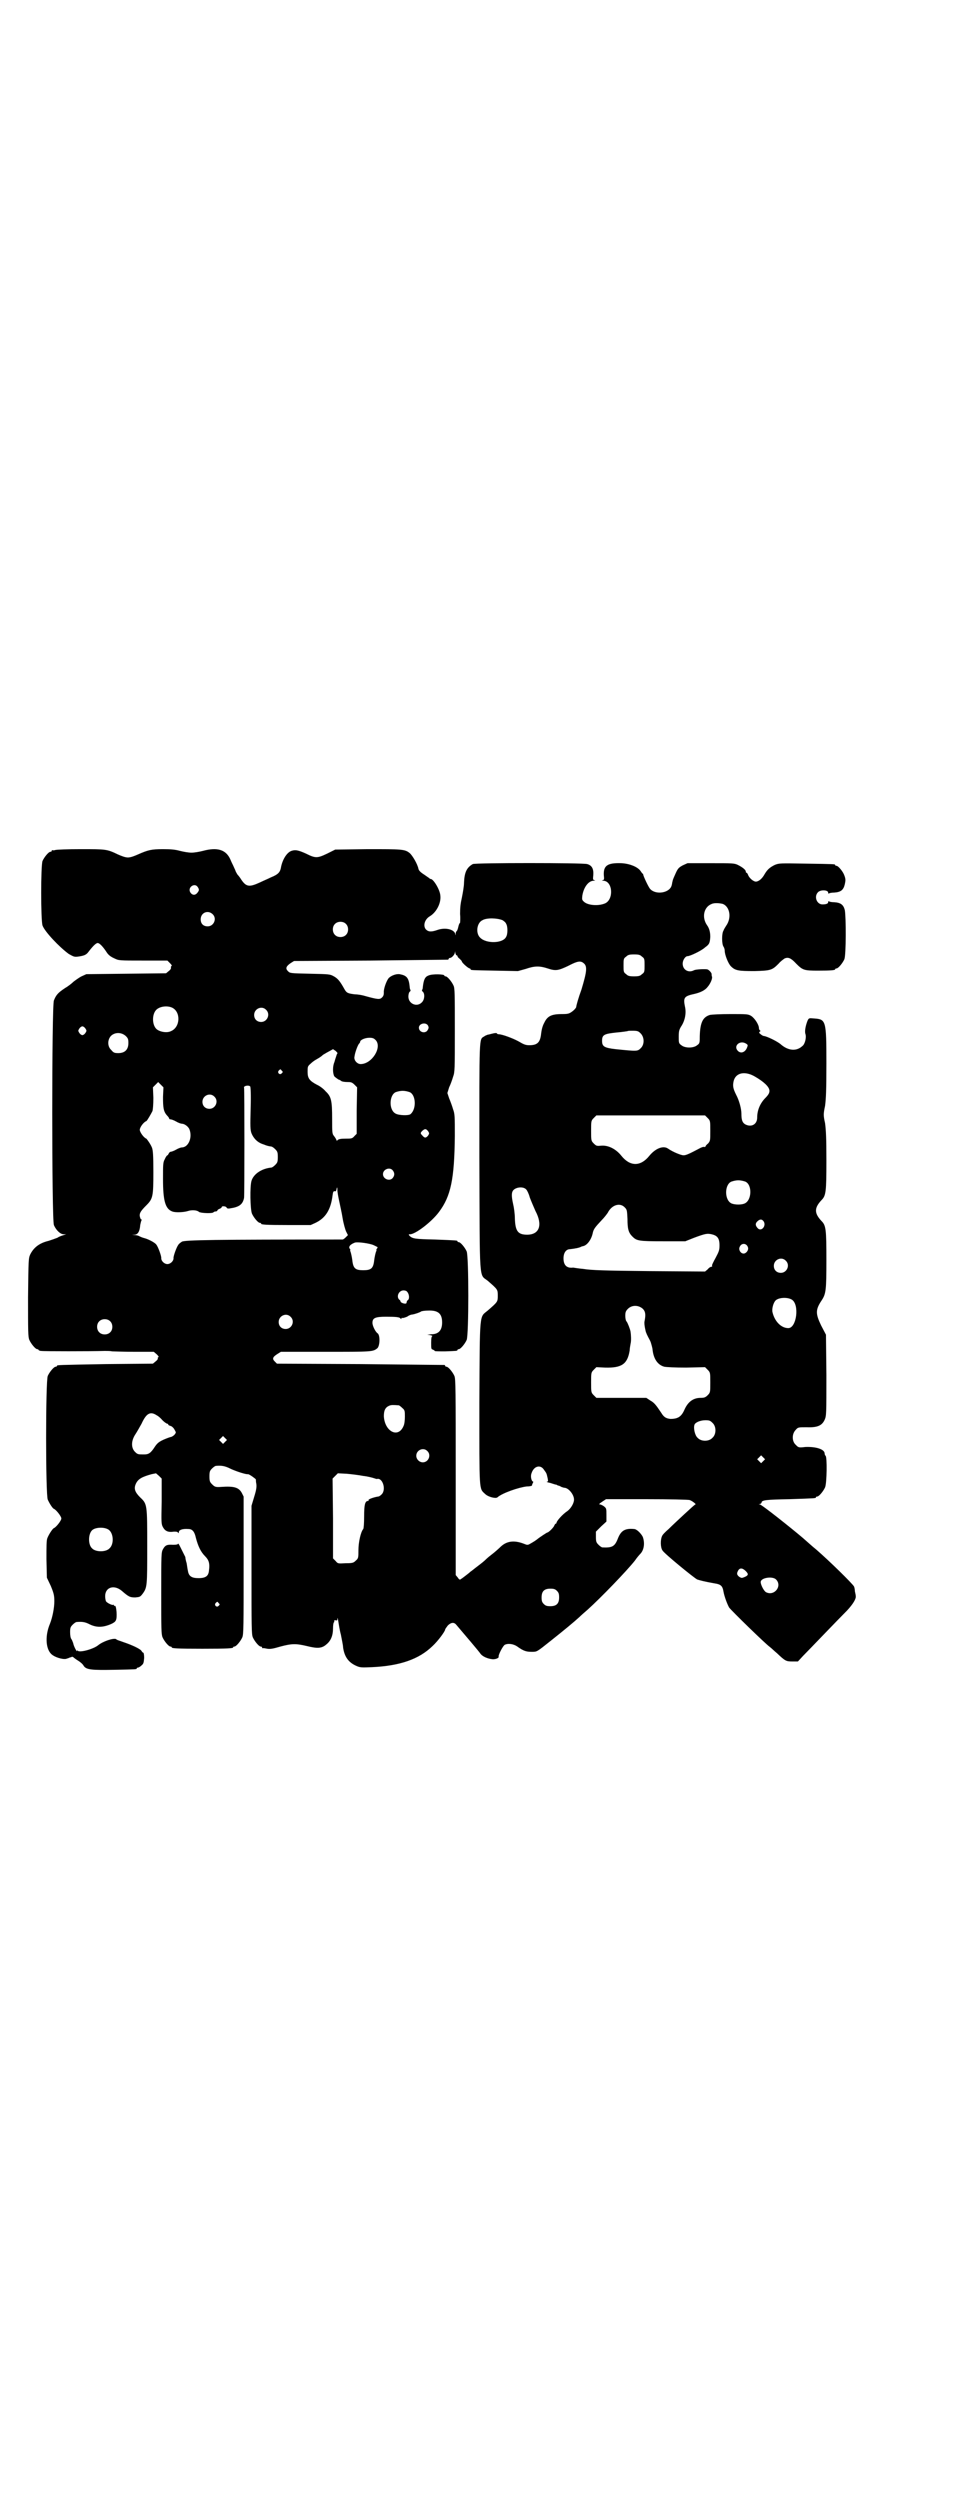 <?xml version="1.0" standalone="no"?>
<!DOCTYPE svg PUBLIC "-//W3C//DTD SVG 20010904//EN"
 "http://www.w3.org/TR/2001/REC-SVG-20010904/DTD/svg10.dtd">
<svg version="1.0" xmlns="http://www.w3.org/2000/svg"
 width="1100pt" height="2850pt" viewBox="0 0 1100 2850"
 preserveAspectRatio="xMidYMid meet">
<g transform="translate(0,2850) scale(0.5,-0.5)"
fill="#000000" stroke="none">
<path d="M126 3762 c-3 -1 -6 -1 -7 0 0 0 -1 0 -1 -2 0 -1 -1 -2 -3 -2 -4 0
-14 -12 -18 -21 -4 -11 -4 -134 0 -147 5 -14 38 -49 60 -65 11 -6 12 -7 21 -6
14 2 19 4 24 11 10 13 17 20 21 20 4 0 12 -8 21 -22 4 -6 10 -10 17 -13 10 -5
11 -5 65 -5 l56 0 6 -6 c3 -3 5 -6 4 -6 -1 0 -2 -2 -2 -3 1 -3 -1 -6 -5 -9
l-6 -5 -91 -1 -91 -1 -11 -5 c-6 -3 -14 -9 -18 -12 -4 -4 -13 -11 -20 -15 -15
-10 -20 -15 -25 -28 -5 -11 -5 -500 0 -512 5 -12 15 -21 22 -21 l6 0 -6 -2
c-3 -1 -10 -3 -14 -6 -5 -2 -14 -5 -20 -7 -21 -5 -34 -15 -42 -31 -4 -9 -4
-11 -5 -98 0 -78 0 -90 3 -97 4 -9 14 -21 18 -21 2 0 3 -1 3 -2 0 0 2 -2 6 -2
4 -1 113 -1 145 0 6 0 13 0 17 -1 4 0 27 -1 51 -1 l44 0 7 -6 c3 -3 5 -6 4 -6
-1 0 -2 -1 -2 -2 1 -2 -1 -5 -5 -8 l-6 -5 -107 -1 c-111 -2 -112 -2 -112 -4 0
-1 -1 -2 -3 -2 -4 0 -14 -12 -18 -21 -5 -11 -5 -271 0 -282 4 -9 11 -20 14
-21 5 -2 17 -17 17 -22 0 -5 -12 -20 -17 -22 -3 -1 -12 -15 -15 -23 -2 -5 -2
-19 -2 -48 l1 -42 9 -19 c7 -17 8 -22 8 -35 0 -14 -4 -36 -10 -51 -11 -26 -10
-55 2 -68 7 -8 27 -14 35 -12 3 1 7 2 8 3 2 0 3 1 4 1 1 1 2 1 4 0 1 -1 6 -5
11 -8 5 -3 11 -8 13 -12 6 -9 18 -10 71 -9 49 1 50 1 50 3 0 1 1 2 3 2 1 0 5
2 8 5 5 4 5 7 6 17 0 7 -1 12 -2 12 -1 0 -3 2 -4 4 -3 5 -23 14 -41 20 -8 3
-16 5 -17 7 -6 3 -30 -5 -41 -14 -11 -9 -44 -18 -47 -12 0 1 -1 1 -1 -1 0 -4
-8 11 -9 18 -1 2 -2 6 -4 9 -2 2 -3 9 -3 16 0 10 1 12 6 17 3 3 7 6 9 6 13 1
19 0 29 -5 16 -8 31 -8 51 1 10 5 12 8 11 27 -1 10 -2 14 -4 14 -1 -1 -2 0 -2
1 0 1 -1 2 -2 1 -2 -1 -13 4 -16 8 -1 2 -2 7 -2 12 0 20 20 27 38 12 16 -14
19 -15 31 -15 10 1 11 1 17 9 10 14 10 18 10 108 0 95 0 96 -16 111 -12 12
-15 20 -10 31 5 11 14 16 36 22 l10 2 7 -6 6 -6 0 -52 c-1 -48 -1 -52 3 -59 5
-9 12 -12 25 -10 5 0 8 0 9 -2 2 -2 2 -2 2 0 0 6 8 9 22 8 9 0 14 -6 17 -20 5
-19 11 -32 21 -42 9 -9 11 -17 9 -32 -1 -13 -7 -18 -24 -18 -15 0 -22 4 -24
16 -1 4 -2 12 -3 18 -2 6 -3 12 -3 14 -1 2 -6 12 -13 26 -2 4 -4 6 -4 4 0 -1
-3 -2 -11 -2 -14 1 -18 -1 -23 -10 -4 -7 -4 -12 -4 -100 0 -81 0 -94 3 -101 4
-9 14 -21 18 -21 2 0 3 -1 3 -2 0 -2 11 -3 70 -3 59 0 70 1 70 3 0 1 1 2 3 2
4 0 14 12 18 21 3 7 3 26 3 164 l0 157 -4 8 c-7 13 -18 16 -47 14 -13 -1 -15
0 -21 6 -5 5 -6 7 -6 18 0 11 1 13 6 18 3 3 7 6 9 6 13 1 20 0 34 -7 13 -6 35
-13 39 -12 3 0 17 -10 18 -12 0 -1 0 -6 1 -10 1 -7 0 -14 -5 -30 l-6 -20 0
-147 c0 -128 0 -146 3 -153 4 -9 14 -21 18 -21 2 0 3 -1 3 -2 0 -1 1 -2 2 -2
0 1 5 0 10 -1 7 -1 13 0 30 5 26 7 36 7 61 1 24 -6 34 -5 44 4 10 8 15 20 15
36 0 7 1 14 2 14 1 1 1 2 1 3 -1 2 0 2 3 2 3 -1 4 -1 4 4 0 3 1 0 2 -6 1 -6 3
-20 6 -31 2 -11 5 -24 5 -29 3 -21 12 -34 30 -42 9 -4 12 -4 36 -3 64 3 107
18 138 48 13 12 29 34 29 38 0 1 3 5 6 9 7 7 14 8 19 2 17 -20 53 -62 56 -67
5 -6 16 -11 28 -12 7 0 14 3 13 6 -1 4 10 25 14 27 8 4 21 2 30 -5 13 -9 19
-11 31 -11 13 0 11 -1 45 26 29 23 52 42 64 53 4 4 12 11 19 17 30 27 89 88
108 112 4 6 10 13 12 15 9 9 11 25 6 39 -4 8 -14 18 -20 18 -21 2 -30 -4 -37
-22 -7 -18 -13 -21 -35 -20 -2 0 -6 3 -9 6 -5 5 -6 7 -6 18 l0 12 12 12 12 11
0 15 c0 15 0 15 -6 20 -3 2 -7 4 -9 4 -3 0 -1 2 5 6 l9 6 93 0 c52 0 96 -1 98
-2 6 -2 16 -10 13 -10 -1 0 -12 -10 -25 -22 -13 -12 -29 -27 -36 -34 -7 -6
-14 -13 -15 -16 -4 -8 -4 -26 1 -33 4 -7 70 -61 79 -66 6 -2 17 -5 40 -9 14
-2 18 -6 20 -18 2 -12 9 -30 13 -37 6 -8 83 -83 93 -90 4 -3 11 -10 16 -14 19
-18 21 -19 35 -19 l13 0 12 13 c13 13 78 81 100 103 14 15 21 27 20 33 0 2 -1
7 -2 11 0 4 -1 9 -2 11 -4 7 -56 58 -86 84 -10 8 -23 20 -30 26 -27 23 -95 77
-99 77 -3 0 -3 1 1 1 1 1 3 2 3 3 0 6 10 7 64 8 59 2 60 2 60 4 0 1 1 2 3 2 4
0 14 12 18 21 4 9 5 70 1 72 -1 1 -2 3 -2 5 0 10 -20 16 -44 15 -16 -2 -16 -1
-22 5 -9 8 -9 25 0 34 5 6 6 6 25 6 25 -1 35 4 41 17 4 9 4 13 4 102 l-1 92
-11 21 c-13 27 -13 36 1 57 10 15 11 23 11 92 0 70 -1 79 -11 89 -17 18 -17
30 0 48 10 10 11 19 11 90 0 52 -1 69 -3 85 -4 18 -4 21 0 40 2 16 3 34 3 97
0 98 -1 100 -28 102 -12 1 -12 1 -15 -5 -4 -10 -7 -23 -5 -30 3 -8 -1 -24 -7
-28 -13 -12 -31 -11 -48 3 -7 7 -34 20 -40 20 -1 0 -5 2 -7 4 -4 3 -4 4 -2 6
2 1 2 2 0 3 -1 1 -2 3 -2 5 0 8 -10 23 -18 28 -7 4 -10 4 -47 4 -22 0 -43 -1
-47 -2 -16 -5 -22 -17 -23 -48 0 -15 0 -17 -6 -21 -8 -7 -28 -7 -36 0 -6 4 -6
6 -6 19 0 13 1 16 5 23 9 13 13 31 9 47 -4 20 -1 23 22 28 13 3 24 8 30 16 6
7 11 18 10 23 -1 2 -1 5 -1 7 -1 3 -6 9 -10 10 -7 1 -26 0 -30 -2 -13 -7 -26
1 -26 15 0 8 6 17 11 17 6 0 33 13 40 20 10 7 11 10 12 24 0 10 -2 19 -7 26
-13 18 -8 42 10 49 6 3 19 2 26 0 16 -7 20 -32 7 -50 -2 -3 -5 -8 -6 -11 -4
-6 -4 -30 0 -36 2 -3 3 -7 3 -10 0 -9 8 -29 14 -35 10 -10 17 -11 54 -11 37 1
40 2 55 17 4 5 11 10 14 12 8 3 14 1 26 -12 15 -15 18 -16 50 -16 30 0 39 1
39 3 0 1 1 2 3 2 4 0 14 12 18 21 4 10 4 96 1 112 -3 12 -9 17 -24 18 -6 0
-11 1 -12 2 -1 1 -2 0 -2 -2 0 -3 -4 -5 -13 -5 -13 0 -20 18 -10 28 6 6 23 5
23 -1 0 -2 1 -3 2 -2 1 1 6 2 12 2 15 1 21 6 24 19 2 9 2 12 -1 20 -3 9 -14
22 -18 22 -2 0 -3 1 -3 2 0 2 -2 2 -67 3 -60 1 -61 1 -71 -3 -12 -6 -17 -11
-23 -21 -6 -11 -14 -17 -20 -17 -6 0 -16 9 -18 16 -1 2 -2 4 -3 4 -1 0 -2 1
-2 3 0 4 -8 10 -18 15 -8 4 -13 4 -62 4 l-53 0 -11 -5 c-9 -5 -11 -7 -16 -18
-3 -7 -7 -15 -7 -18 -1 -2 -1 -6 -2 -9 -4 -18 -36 -23 -49 -9 -4 4 -16 30 -16
33 0 1 -1 2 -1 2 -1 0 -3 3 -5 6 -6 9 -24 17 -44 18 -31 1 -41 -5 -40 -27 1
-10 1 -11 -3 -12 -2 0 -2 -1 2 -1 22 -1 24 -44 3 -52 -15 -6 -37 -4 -46 3 -6
5 -6 6 -5 15 3 19 14 34 26 34 4 0 4 1 2 1 -4 1 -4 2 -3 12 1 14 -3 22 -14 25
-11 3 -254 3 -261 0 -14 -8 -19 -19 -20 -42 0 -9 -3 -25 -5 -35 -3 -13 -4 -22
-4 -37 1 -11 0 -20 0 -20 -1 0 -3 -4 -4 -9 -1 -5 -3 -10 -4 -10 -1 -1 -2 -3
-2 -6 0 -4 -1 -4 -1 0 -3 10 -22 15 -40 9 -14 -5 -21 -5 -27 1 -7 8 -3 23 9
30 15 9 26 30 24 47 -1 14 -16 38 -22 38 -2 0 -3 1 -3 2 -1 0 -6 4 -12 8 -8 5
-12 9 -13 13 -2 11 -14 31 -20 36 -11 9 -18 9 -96 9 l-74 -1 -18 -9 c-23 -11
-27 -11 -49 0 -18 8 -24 9 -33 6 -11 -4 -21 -21 -24 -39 -2 -10 -7 -15 -22
-21 -8 -4 -20 -9 -26 -12 -24 -11 -31 -10 -42 6 -3 5 -7 10 -9 12 -1 2 -4 6
-5 10 -2 4 -4 9 -5 11 -1 2 -4 8 -6 13 -10 23 -30 29 -63 20 -8 -2 -19 -4 -26
-4 -7 0 -18 2 -26 4 -11 3 -20 4 -39 4 -27 0 -34 -2 -57 -12 -9 -4 -17 -7 -23
-7 -6 0 -14 3 -23 7 -25 12 -27 12 -85 12 -29 0 -55 -1 -58 -2z m325 -84 c4
-6 4 -8 -1 -14 -5 -6 -12 -5 -16 2 -6 11 10 22 17 12z m34 -62 c11 -10 3 -28
-11 -28 -10 0 -16 6 -16 16 0 15 16 22 27 12z m662 -14 c3 -2 7 -5 8 -8 4 -6
4 -24 0 -30 -7 -15 -45 -16 -59 -2 -11 10 -8 34 5 40 10 6 34 5 46 0z m-358
-8 c7 -6 7 -19 1 -25 -6 -7 -19 -7 -25 -1 -7 6 -7 19 -1 25 6 7 19 7 25 1z
m253 -72 c1 0 2 -1 2 -2 0 -1 2 -4 5 -6 3 -3 5 -5 5 -6 0 -3 15 -16 18 -16 1
0 2 -1 2 -2 0 -2 2 -2 57 -3 l51 -1 18 5 c20 7 32 7 50 1 18 -6 24 -5 47 6 21
11 28 12 35 6 9 -7 7 -20 -5 -60 -7 -19 -12 -37 -12 -40 -1 -3 -5 -7 -9 -10
-7 -5 -9 -6 -24 -6 -24 0 -33 -5 -40 -20 -4 -7 -6 -16 -7 -24 -2 -20 -8 -27
-27 -27 -9 0 -13 2 -25 9 -13 7 -37 16 -45 16 -2 0 -4 1 -4 2 0 1 -4 1 -8 0
-5 -1 -11 -3 -13 -3 -2 -1 -6 -2 -8 -4 -12 -7 -11 5 -11 -275 1 -293 -1 -266
19 -282 23 -20 23 -20 23 -34 0 -14 0 -14 -23 -34 -19 -16 -18 1 -19 -210 0
-205 -1 -195 13 -208 7 -7 24 -11 28 -8 11 10 49 23 67 25 6 0 11 1 12 2 0 1
1 4 2 6 1 1 1 3 1 3 -4 0 -7 12 -4 19 5 16 19 20 27 10 8 -11 7 -9 10 -22 1
-6 1 -7 -2 -7 -2 0 2 -2 8 -3 6 -2 12 -4 14 -4 2 -1 3 -2 4 -2 1 0 4 -1 7 -3
3 -1 6 -2 7 -2 9 0 22 -15 22 -27 0 -8 -7 -20 -15 -26 -11 -7 -25 -23 -25 -27
0 -1 -1 -2 -2 -2 -1 0 -2 -2 -3 -4 -1 -4 -13 -16 -16 -16 -1 0 -16 -10 -20
-13 -6 -5 -11 -8 -18 -12 -7 -4 -7 -4 -17 0 -22 8 -38 5 -51 -7 -4 -4 -14 -13
-22 -19 -8 -6 -14 -12 -15 -13 -1 -1 -7 -6 -15 -12 -8 -6 -15 -12 -17 -13 -2
-2 -7 -6 -11 -9 -4 -3 -9 -7 -11 -8 -2 -2 -4 -2 -7 3 l-5 6 0 223 c0 200 0
224 -3 231 -4 9 -14 21 -18 21 -2 0 -3 1 -3 2 0 1 -1 2 -2 2 -2 0 -88 1 -192
2 l-190 1 -5 5 c-6 6 -5 10 6 17 l8 5 102 0 c106 0 108 0 118 8 6 5 7 29 1 34
-5 3 -12 17 -12 24 0 11 6 14 31 14 24 0 31 -1 33 -4 2 -2 2 -2 2 0 0 1 1 2 3
1 1 0 5 1 10 3 4 3 9 5 12 5 6 1 18 5 20 7 2 1 9 2 16 2 23 1 32 -7 32 -27 0
-18 -8 -27 -25 -27 l-9 -1 7 -1 c4 -1 6 -2 5 -2 -2 0 -3 -5 -3 -15 0 -14 0
-15 4 -16 2 -1 4 -2 4 -3 0 -1 11 -1 24 -1 26 1 28 1 28 3 0 1 1 2 3 2 4 0 14
12 18 21 5 11 5 191 0 202 -4 9 -14 21 -18 21 -2 0 -3 1 -3 2 0 2 0 2 -51 4
-47 1 -51 2 -58 8 -3 4 -3 4 1 4 12 0 49 28 66 51 27 36 35 75 36 173 0 45 0
50 -4 61 -2 7 -6 18 -9 25 l-4 12 4 13 c3 6 7 17 9 24 4 11 4 16 4 106 0 82 0
96 -3 102 -4 9 -14 21 -18 21 -2 0 -3 1 -3 2 0 3 -27 4 -36 0 -8 -3 -11 -9
-13 -26 0 -3 -1 -7 -2 -7 0 -1 0 -3 2 -4 5 -5 4 -18 -2 -24 -11 -12 -31 -4
-31 13 0 4 1 9 3 11 2 1 2 3 2 4 -1 0 -2 4 -2 7 -2 21 -7 26 -23 29 -8 1 -19
-3 -25 -9 -5 -6 -12 -25 -11 -33 0 -5 -1 -8 -4 -11 -5 -5 -9 -5 -38 3 -6 2
-17 4 -24 4 -16 2 -19 3 -24 12 -10 18 -15 24 -24 29 -9 5 -10 5 -54 6 -46 1
-46 1 -51 6 -6 6 -4 11 6 18 l8 5 174 1 c96 1 175 2 177 2 1 0 2 1 2 2 0 1 1
2 3 2 4 0 11 8 11 12 1 4 1 4 1 0 1 -4 2 -6 3 -6z m423 -3 c6 -4 6 -6 6 -20 0
-14 0 -16 -6 -20 -4 -4 -7 -5 -18 -5 -11 0 -14 1 -18 5 -6 4 -6 6 -6 20 0 14
0 16 6 20 4 4 7 5 18 5 11 0 14 -1 18 -5z m-1073 -116 c21 -9 20 -45 -2 -54
-10 -5 -28 -1 -34 6 -9 10 -9 32 0 42 7 8 24 11 36 6z m215 -5 c11 -10 3 -28
-11 -28 -9 0 -16 6 -16 16 0 14 17 22 27 12z m369 -35 c3 -5 3 -7 -1 -13 -6
-7 -19 -3 -19 7 0 9 14 13 20 6z m-781 -8 c3 -5 3 -5 0 -10 -2 -3 -5 -5 -7 -5
-2 0 -5 2 -7 5 -3 5 -3 5 0 10 2 3 5 5 7 5 2 0 5 -2 7 -5z m1267 -11 c9 -9 9
-26 0 -34 -7 -7 -8 -7 -57 -2 -26 3 -31 6 -31 19 0 14 5 16 33 19 13 1 24 3
25 3 0 1 6 1 12 1 11 0 13 -1 18 -6z m-1175 -6 c5 -5 6 -7 6 -16 0 -15 -8 -23
-23 -23 -9 0 -11 1 -16 7 -9 8 -9 23 -1 32 9 9 24 9 34 0z m570 -9 c16 -16 -8
-55 -34 -55 -8 0 -16 9 -14 17 1 9 7 25 10 29 2 2 3 4 3 5 0 4 11 9 21 9 7 0
10 -1 14 -5z m845 -8 c5 -3 5 -4 3 -9 -4 -11 -14 -15 -21 -8 -11 11 4 25 18
17z m-932 -23 c-1 0 -2 -4 -3 -7 -1 -3 -3 -9 -4 -13 -4 -9 -4 -25 0 -32 2 -2
6 -5 9 -7 3 -1 5 -2 6 -3 2 -2 8 -3 17 -3 6 0 9 -1 14 -6 l6 -6 -1 -53 0 -53
-5 -5 c-5 -6 -7 -6 -20 -6 -11 0 -16 -1 -18 -3 -2 -2 -3 -2 -3 -1 0 1 -2 5 -5
9 -5 6 -5 7 -5 40 0 42 -2 51 -15 63 -4 5 -13 12 -20 15 -17 9 -21 15 -21 29
0 12 0 13 7 19 4 4 10 8 12 9 5 3 11 6 16 11 2 1 8 5 14 8 l9 5 6 -4 c3 -3 5
-5 4 -6z m-127 -39 c3 -3 3 -3 0 -6 -4 -5 -11 1 -7 6 4 4 4 4 7 0z m1079 -13
c21 -12 34 -24 34 -33 0 -5 -2 -9 -11 -18 -11 -12 -17 -27 -17 -43 0 -16 -14
-23 -28 -15 -6 4 -8 10 -8 24 0 11 -5 30 -12 43 -7 14 -8 20 -6 30 4 20 25 25
48 12z m-1350 -47 c0 -24 1 -33 9 -42 3 -3 5 -6 5 -7 0 -1 1 -2 3 -2 2 0 8 -2
13 -5 5 -3 11 -5 13 -5 6 0 14 -6 17 -12 8 -19 -2 -42 -17 -42 -2 0 -8 -2 -13
-5 -5 -3 -11 -5 -13 -5 -1 0 -3 -2 -4 -4 -1 -2 -2 -4 -3 -4 -1 0 -4 -4 -6 -9
-4 -7 -4 -12 -4 -45 0 -49 5 -68 21 -74 7 -3 27 -2 36 1 9 3 21 2 25 -2 4 -3
31 -4 33 -1 1 1 3 2 5 2 2 0 4 1 4 2 0 1 2 3 5 4 3 1 5 3 5 4 0 3 10 2 11 -1
1 -2 3 -3 8 -2 21 3 29 9 32 24 1 5 1 249 0 251 -2 4 10 7 14 3 1 -1 2 -19 1
-50 -1 -41 -1 -49 2 -57 5 -12 14 -21 27 -25 10 -4 12 -4 18 -5 2 0 6 -3 9 -6
5 -5 6 -7 6 -18 0 -11 -1 -13 -6 -18 -3 -3 -7 -6 -9 -6 -21 -2 -40 -14 -45
-30 -4 -13 -3 -65 1 -75 4 -9 14 -21 18 -21 2 0 3 -1 3 -2 0 -2 10 -3 62 -3
l51 0 11 5 c23 11 35 30 39 63 1 8 2 10 6 9 1 -1 3 2 3 5 1 5 2 5 2 -2 0 -5 2
-16 4 -25 2 -10 6 -27 8 -40 2 -12 6 -26 8 -30 l4 -8 -5 -5 c-3 -3 -6 -5 -7
-5 -290 0 -361 -1 -367 -5 -3 -2 -7 -5 -8 -7 -4 -5 -12 -27 -11 -31 0 -6 -7
-13 -14 -13 -7 0 -14 7 -14 13 1 4 -7 26 -11 31 -3 5 -19 13 -27 15 -4 1 -9 3
-11 4 -3 2 -8 3 -11 3 l-7 1 7 0 c7 1 11 8 12 22 1 5 2 9 3 11 1 1 0 2 -1 2
-1 0 -2 3 -3 7 -1 7 2 12 15 25 15 15 16 20 16 76 0 39 -1 49 -3 55 -3 8 -11
19 -13 21 -6 2 -15 15 -15 20 0 6 9 18 15 20 2 1 11 17 14 23 1 4 2 15 2 30
l-1 24 6 6 6 6 6 -6 6 -6 -1 -22z m563 11 c14 -6 16 -38 2 -50 -4 -4 -27 -3
-34 1 -16 8 -15 42 0 49 12 4 20 4 32 0z m-446 -10 c11 -10 3 -28 -11 -28 -9
0 -16 6 -16 16 0 14 17 22 27 12z m1126 -49 c6 -6 6 -7 6 -29 0 -22 0 -23 -5
-29 -4 -3 -6 -6 -6 -7 0 -1 -1 -1 -3 -1 -1 1 -7 -1 -12 -4 -21 -11 -29 -15
-35 -15 -6 0 -25 8 -35 15 -11 8 -29 1 -43 -16 -20 -25 -44 -25 -64 0 -12 15
-29 24 -45 23 -11 -1 -12 -1 -18 5 -6 6 -6 7 -6 29 0 22 0 23 6 29 l6 6 124 0
124 0 6 -6z m-638 -30 c3 -5 3 -5 0 -10 -5 -6 -8 -6 -13 0 -5 5 -5 6 0 11 6 5
8 5 13 -1z m-81 -89 c5 -6 5 -12 0 -18 -7 -8 -22 -2 -22 9 0 11 15 17 22 9z
m805 -26 c16 -7 15 -43 -2 -50 -7 -3 -21 -3 -29 0 -17 7 -17 43 -1 50 12 4 20
4 32 0z m-500 -18 c2 -2 6 -10 8 -18 3 -8 9 -22 13 -31 17 -32 9 -54 -19 -54
-21 0 -27 8 -28 37 0 10 -2 25 -4 33 -4 18 -4 27 1 32 7 7 23 8 29 1z m225
-41 c5 -5 5 -7 6 -26 0 -22 2 -31 11 -40 10 -10 14 -11 70 -11 l51 0 20 8 c27
10 30 10 40 8 13 -3 18 -9 18 -25 0 -11 -1 -14 -9 -29 -5 -9 -9 -17 -8 -18 1
-1 0 -2 -1 -2 -2 0 -6 -2 -9 -6 l-6 -5 -128 1 c-102 1 -132 2 -150 5 -12 1
-22 3 -23 3 -15 -2 -22 6 -22 21 0 13 6 21 15 21 9 1 22 3 26 6 1 0 3 1 4 1 9
2 19 15 22 31 2 8 5 12 20 28 6 6 12 14 14 17 9 18 28 24 39 12z m317 -32 c6
-10 -5 -23 -13 -16 -6 6 -7 11 -2 16 6 6 11 6 15 0z m-890 -54 c10 -5 10 -4 7
-8 -1 -2 -2 -3 -1 -3 1 0 0 -2 -1 -4 -1 -3 -3 -11 -4 -19 -2 -19 -7 -23 -25
-23 -18 0 -23 4 -25 23 -1 8 -3 16 -4 19 -1 2 -1 4 -1 4 1 0 1 1 0 2 -5 5 0
11 11 15 7 2 35 -2 43 -6z m854 -5 c2 -6 -4 -14 -10 -14 -7 0 -12 9 -9 15 4
10 16 9 19 -1z m86 -30 c11 -10 3 -28 -11 -28 -9 0 -16 6 -16 16 0 14 17 22
27 12z m-864 -71 c5 -5 6 -16 2 -19 -2 -1 -3 -4 -3 -5 0 -2 -1 -3 -2 -3 -3 -1
-12 2 -12 5 0 1 -1 3 -3 4 -7 7 -1 21 10 21 3 0 7 -1 8 -3z m878 -18 c18 -11
11 -65 -8 -65 -16 0 -31 15 -36 36 -2 8 2 22 7 27 7 7 27 8 37 2z m-340 -21
c6 -6 7 -13 4 -28 -1 -4 0 -11 1 -16 1 -5 2 -10 3 -11 0 -1 2 -5 4 -9 2 -4 5
-9 6 -12 1 -3 3 -10 4 -15 2 -23 12 -37 27 -41 5 -1 24 -2 50 -2 l43 1 6 -6
c6 -6 6 -7 6 -29 0 -22 0 -23 -6 -29 -5 -5 -8 -6 -16 -6 -17 0 -29 -9 -37 -27
-7 -16 -15 -21 -32 -21 -10 1 -15 4 -21 14 -12 18 -16 23 -25 28 l-9 6 -57 0
-57 0 -6 6 c-6 6 -6 7 -6 29 0 22 0 23 6 29 l6 6 20 -1 c38 -1 51 8 56 39 0 3
1 10 2 15 2 8 1 21 0 28 -1 6 -7 21 -9 23 -2 2 -3 8 -3 13 0 8 1 11 6 16 9 9
24 9 34 0z m-804 -18 c11 -10 3 -28 -11 -28 -9 0 -16 6 -16 16 0 14 17 22 27
12z m-412 -10 c7 -6 7 -19 1 -25 -6 -7 -19 -7 -25 -1 -7 6 -7 19 -1 25 6 7 19
7 25 1z m659 -192 c1 0 5 -3 8 -6 6 -5 6 -7 6 -20 0 -8 -1 -17 -3 -21 -12 -29
-43 -13 -45 22 0 13 3 20 12 24 5 2 8 2 22 1z m-552 -23 c4 -2 8 -6 10 -8 5
-6 12 -11 14 -11 1 0 2 -1 2 -2 0 -1 2 -2 5 -3 2 0 7 -4 9 -8 4 -7 4 -7 1 -11
-2 -3 -6 -5 -8 -6 -2 0 -10 -3 -17 -6 -11 -5 -15 -8 -21 -17 -9 -14 -14 -17
-24 -17 -14 0 -15 0 -21 6 -9 9 -9 25 1 40 4 6 10 17 14 24 11 24 20 29 35 19z
m1268 -17 c9 -8 9 -26 0 -34 -8 -9 -26 -9 -34 0 -6 5 -10 22 -7 30 2 5 13 10
25 10 9 0 11 -1 16 -6z m-1112 -43 l-5 -5 -4 4 -5 5 4 4 5 5 4 -4 5 -5 -4 -4z
m461 -21 c10 -9 3 -26 -10 -26 -8 0 -15 7 -15 15 0 13 16 20 25 11z m767 -23
l-5 -5 -4 4 -5 5 4 4 5 5 4 -4 5 -5 -4 -4z m-913 -34 c10 -1 21 -4 24 -5 3 -1
6 -2 7 -2 13 4 22 -24 11 -35 -3 -3 -6 -5 -8 -5 -8 -1 -23 -6 -22 -8 1 -1 0
-2 -1 -2 -7 0 -9 -9 -9 -35 0 -16 -1 -28 -2 -29 -6 -7 -11 -31 -11 -48 0 -17
0 -19 -6 -24 -5 -5 -7 -6 -23 -6 -18 -1 -18 -1 -23 5 l-6 6 0 91 -1 91 6 6 6
6 20 -1 c11 -1 28 -3 38 -5z m-582 -122 c12 -7 14 -33 3 -43 -8 -9 -32 -9 -40
0 -9 8 -9 32 0 41 7 7 27 8 37 2z m1455 -95 c7 -7 6 -10 -4 -14 -5 -2 -6 -2
-11 1 -6 5 -6 8 -2 15 4 6 10 5 17 -2z m69 -19 c15 -15 -4 -39 -23 -29 -5 3
-12 17 -12 23 0 10 27 14 35 6z m-500 -26 c4 -4 5 -7 5 -15 0 -14 -6 -20 -20
-20 -8 0 -11 1 -15 5 -4 4 -5 7 -5 15 0 14 6 20 20 20 8 0 11 -1 15 -5z m-772
-28 c3 -3 3 -3 0 -6 -4 -5 -11 1 -7 6 4 4 4 4 7 0z"/>
</g>
</svg>
